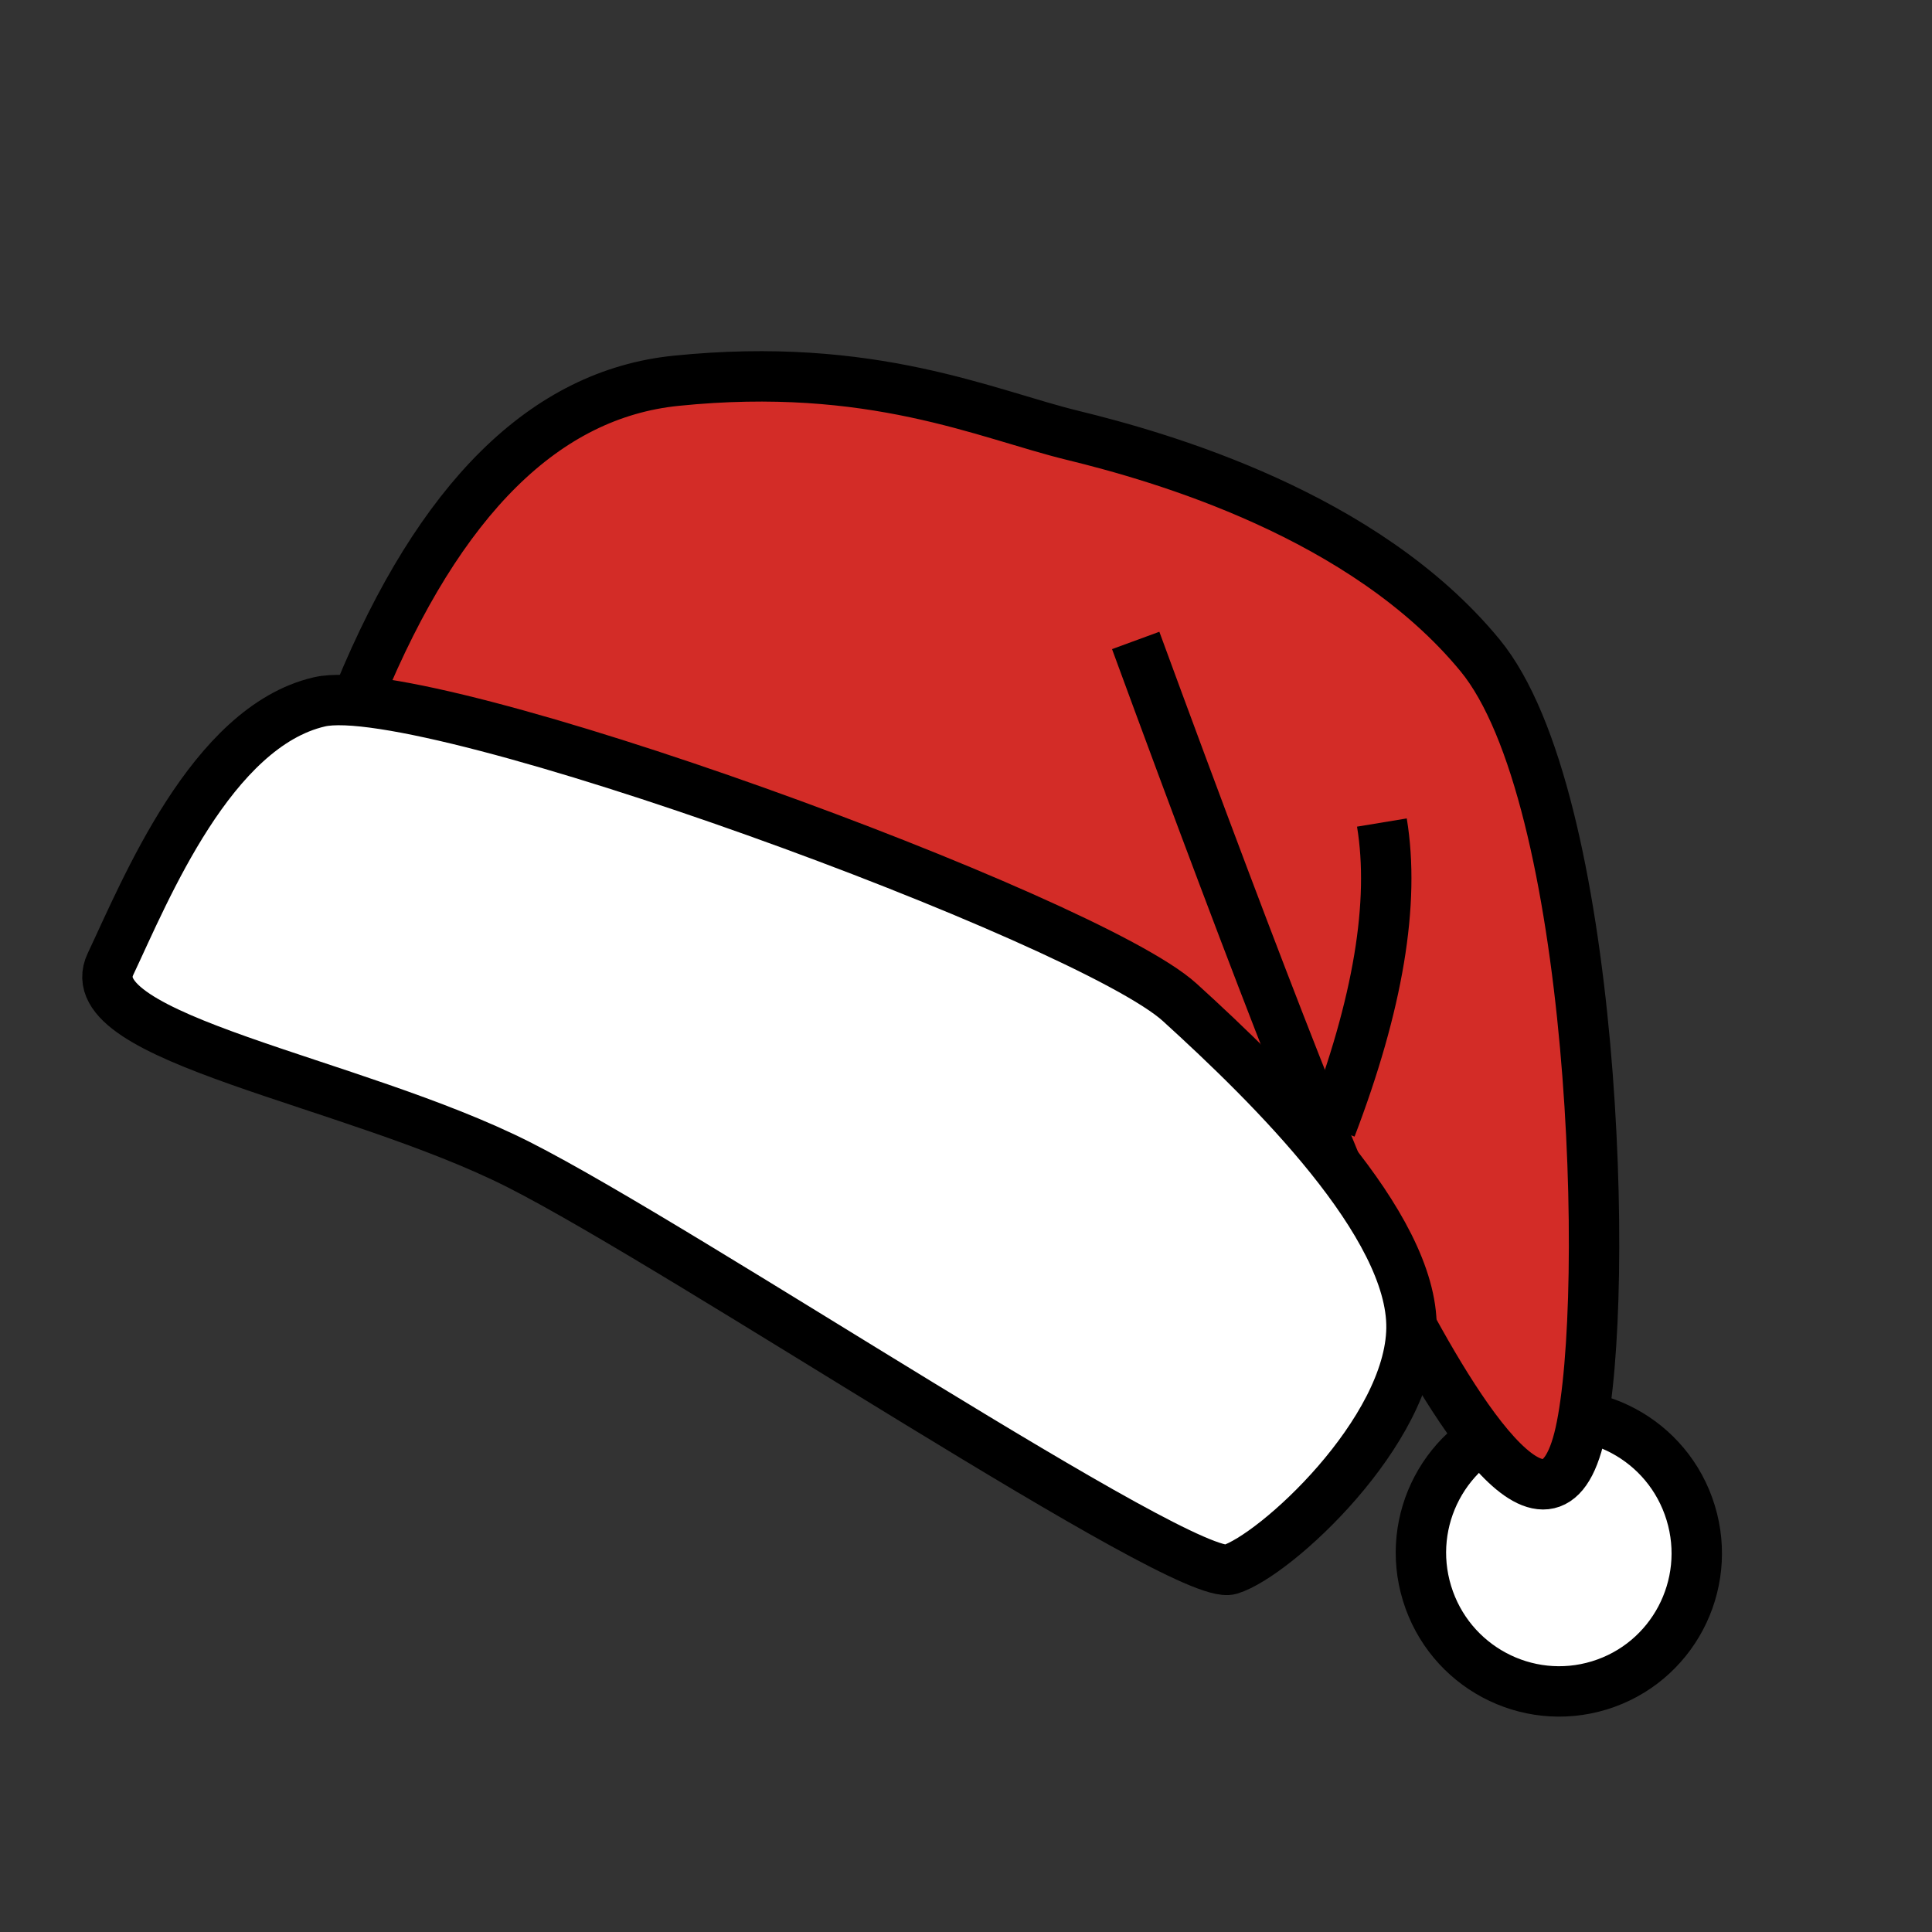 <svg xmlns="http://www.w3.org/2000/svg" width="23" height="23" viewBox="0 0 23 23">
    <rect x="0" y="0" width="23" height="23" fill="#333333" stroke="none"/>
    <g fill="none" fill-rule="evenodd" transform="rotate(-17 23.382 4.809)">
        <path fill="#D32C27" d="M11.223 2.472h-7.12l4.746 5.385 4.462 4.503 2.279-.707-.475-6.533z"/>
        <ellipse cx="14.769" cy="16.48" fill="#FFF" stroke="#000" stroke-width=".6" rx="1.641" ry="1.648"/>
        <path fill="#D32C27" stroke="#000" stroke-width=".6" d="M4.103 2.522C5.699.578 7.264-.242 8.799.062c2.303.455 3.408 1.458 4.329 2.004.92.547 3.039 1.914 3.868 3.919.829 2.004-.737 7.745-1.566 9.203-.829 1.458-1.381-.82-1.658-2.37-.184-1.032-.399-3.766-.644-8.2"/>
        <path stroke="#000" stroke-width=".6" d="M13.656 10.844c.966-1.24 1.513-2.338 1.641-3.296"/>
        <path fill="#FFF" stroke="#000" stroke-width=".6" d="M.33 4.734c.658-.723 1.974-2.349 3.291-2.258 1.317.09 7.996 5.15 8.748 6.414.752 1.265 1.881 3.343 1.505 4.518-.376 1.174-2.341 2.115-2.906 2.115-.564 0-5.09-5.549-6.688-7.084C2.68 6.903-.33 5.457.33 4.734z"/>
    </g>
</svg>

